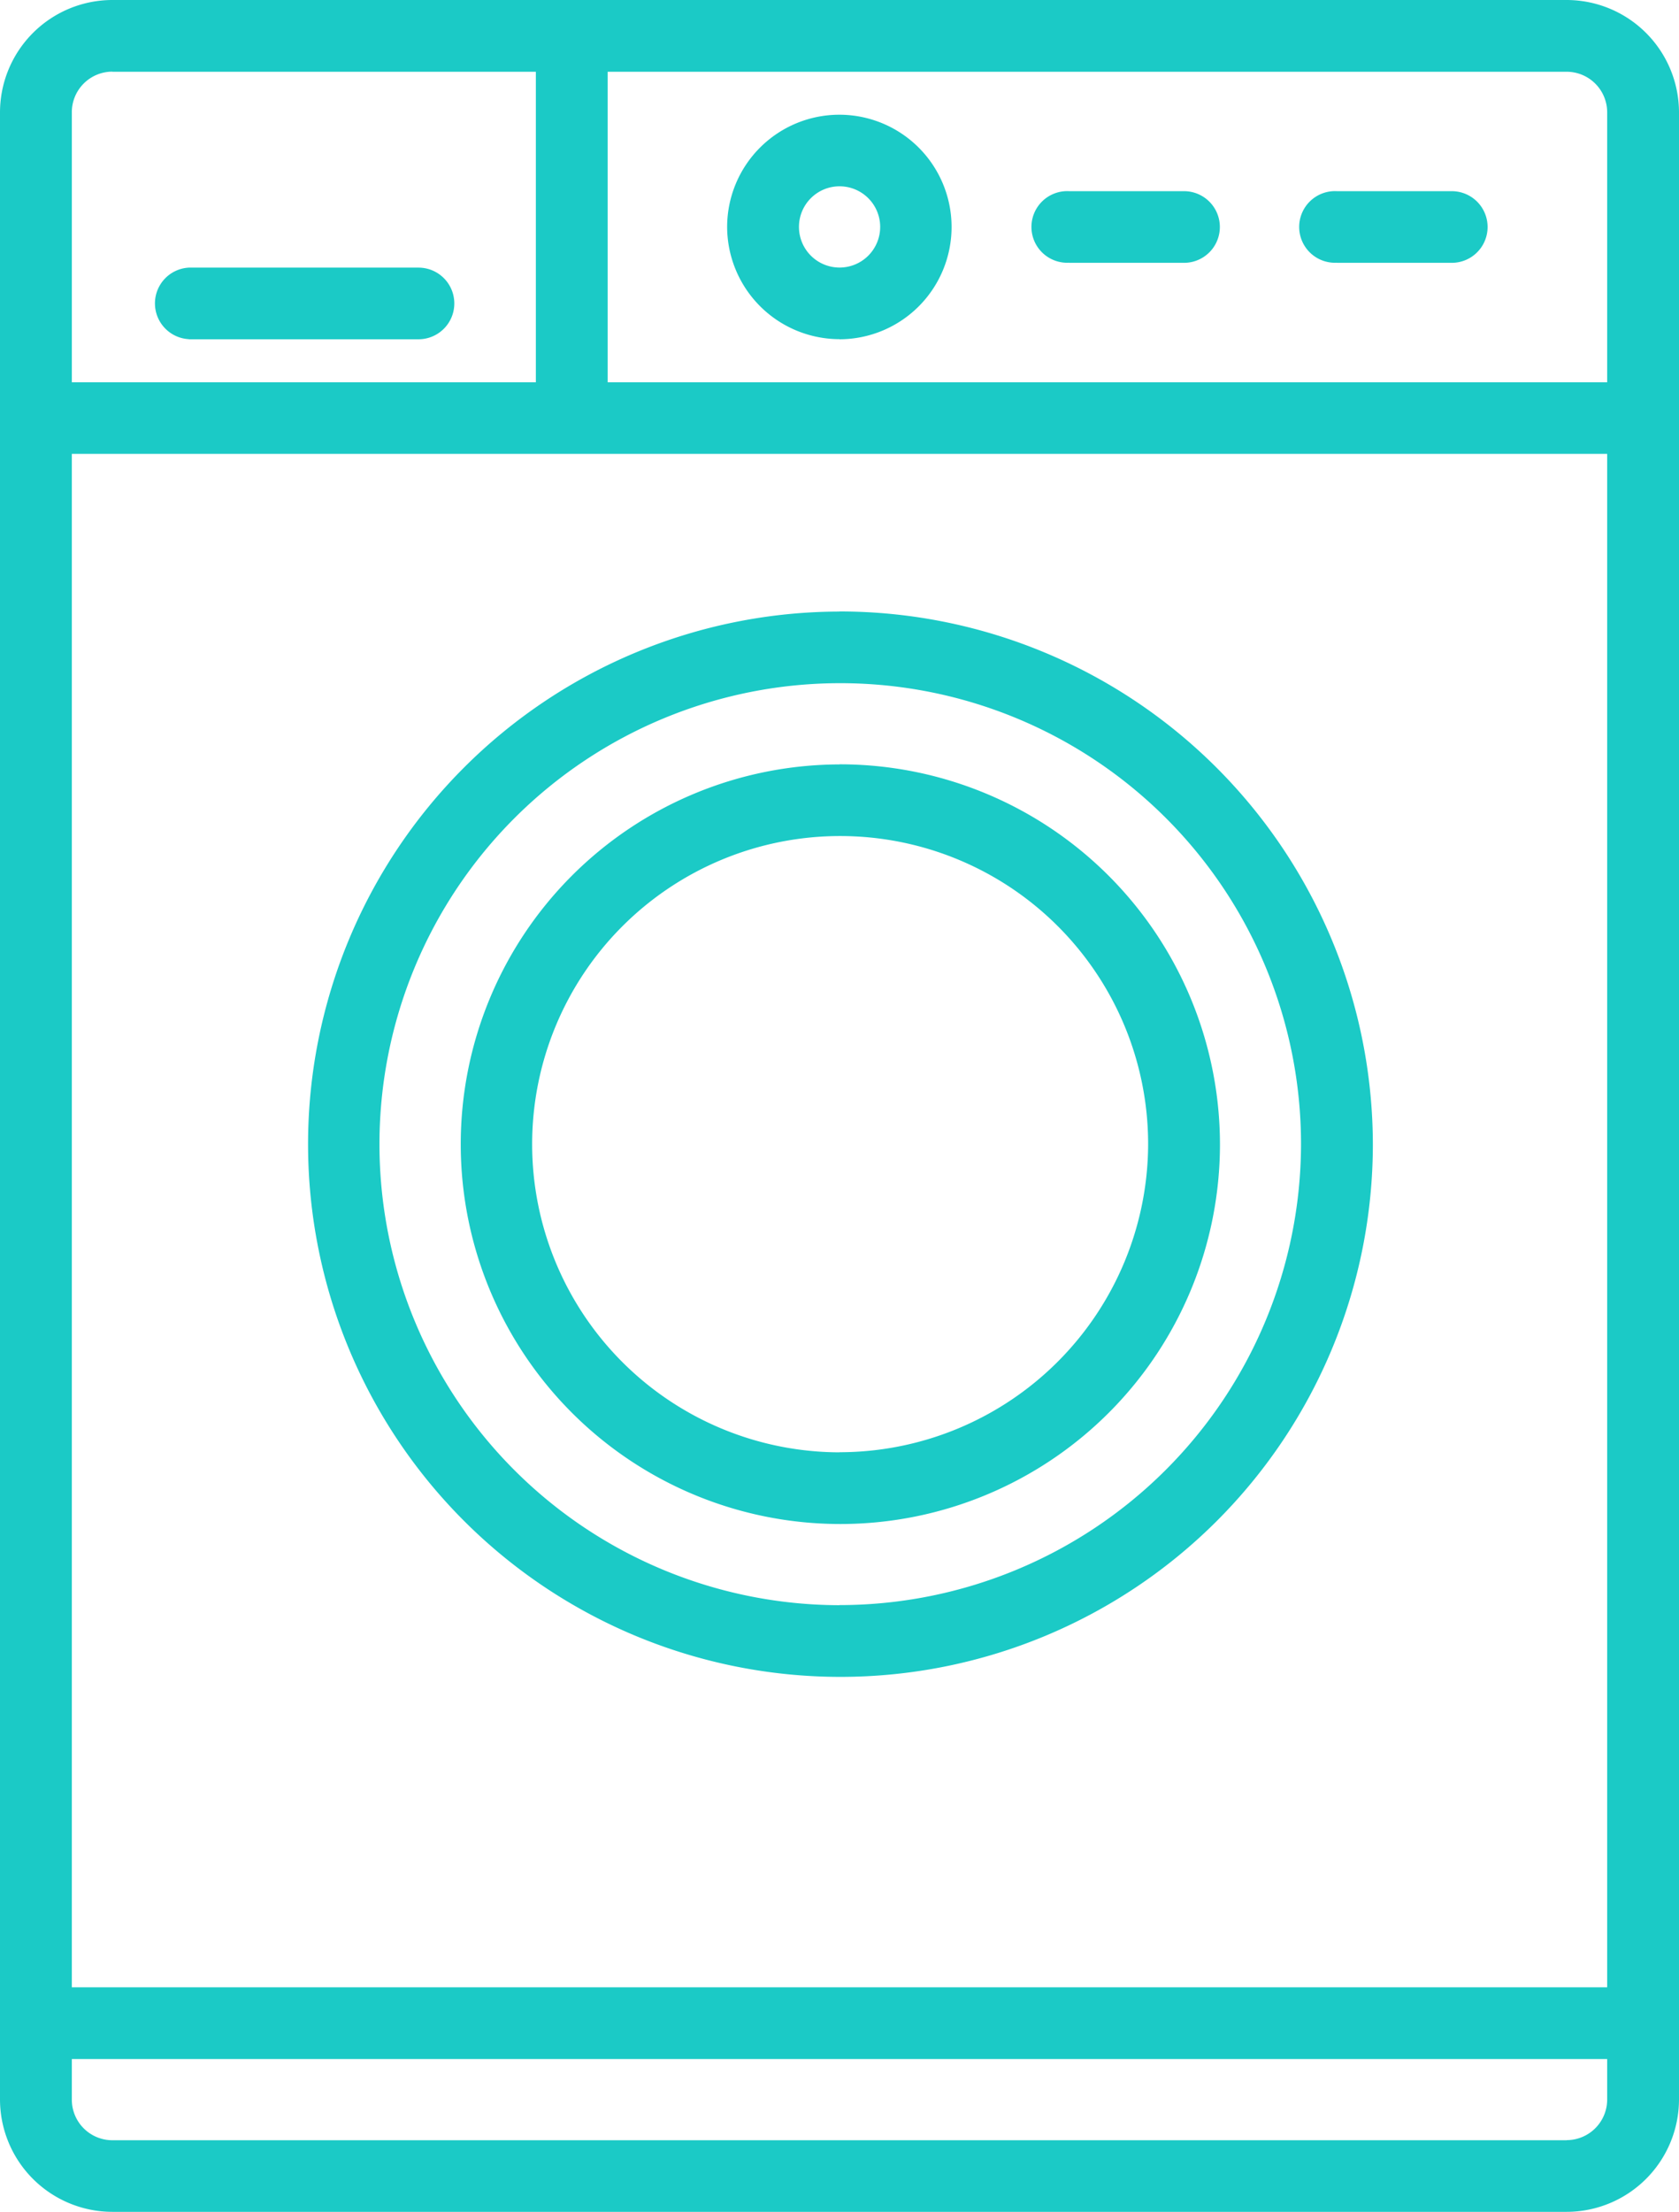 <svg xmlns="http://www.w3.org/2000/svg" width="47.22" height="62.188" viewBox="0 0 47.22 62.188">
<defs>
    <style>
      .cls-1 {
        fill: #1bcac6;
        fill-rule: evenodd;
      }
    </style>
  </defs>
  <path id="Shape_1_copy_3" data-name="Shape 1 copy 3" class="cls-1" d="M1080.06,649h-40.9a3.163,3.163,0,0,0-3.16,3.156v55.863a3.163,3.163,0,0,0,3.16,3.156h40.9a3.163,3.163,0,0,0,3.16-3.156V652.155A3.163,3.163,0,0,0,1080.06,649Zm-42.04,12.758h43.18v43.105h-43.18V661.757Zm43.18-9.6v7.588h-28.11v-8.729h26.97A1.141,1.141,0,0,1,1081.2,652.155Zm-42.04-1.141h11.91v8.729h-13.05v-7.588A1.141,1.141,0,0,1,1039.16,651.014Zm40.9,58.145h-40.9a1.141,1.141,0,0,1-1.14-1.141v-1.142h43.18v1.142A1.141,1.141,0,0,1,1080.06,709.159Zm-20.45-42.971a14.973,14.973,0,1,0,15,14.973A15,15,0,0,0,1059.61,666.188Zm0,27.931a12.959,12.959,0,1,1,12.98-12.958A12.982,12.982,0,0,1,1059.61,694.119Zm0-35.585a3.156,3.156,0,1,0-3.16-3.156A3.163,3.163,0,0,0,1059.61,658.534Zm0-4.3a1.142,1.142,0,1,1-1.14,1.141A1.141,1.141,0,0,1,1059.61,654.237Zm-18.3,4.3h6.46a1.007,1.007,0,1,0,0-2.014h-6.46A1.007,1.007,0,0,0,1041.31,658.534Zm24.76-2.149h3.23a1.007,1.007,0,1,0,0-2.014h-3.23A1.007,1.007,0,1,0,1066.07,656.385Zm7.53,0h3.23a1.007,1.007,0,1,0,0-2.014h-3.23A1.007,1.007,0,1,0,1073.6,656.385Zm-13.99,14.1a10.676,10.676,0,1,0,10.7,10.676A10.691,10.691,0,0,0,1059.61,670.485Zm0,19.337a8.662,8.662,0,1,1,8.68-8.661A8.684,8.684,0,0,1,1059.61,689.822Z" transform="translate(-1036 -649)"/>
</svg>
